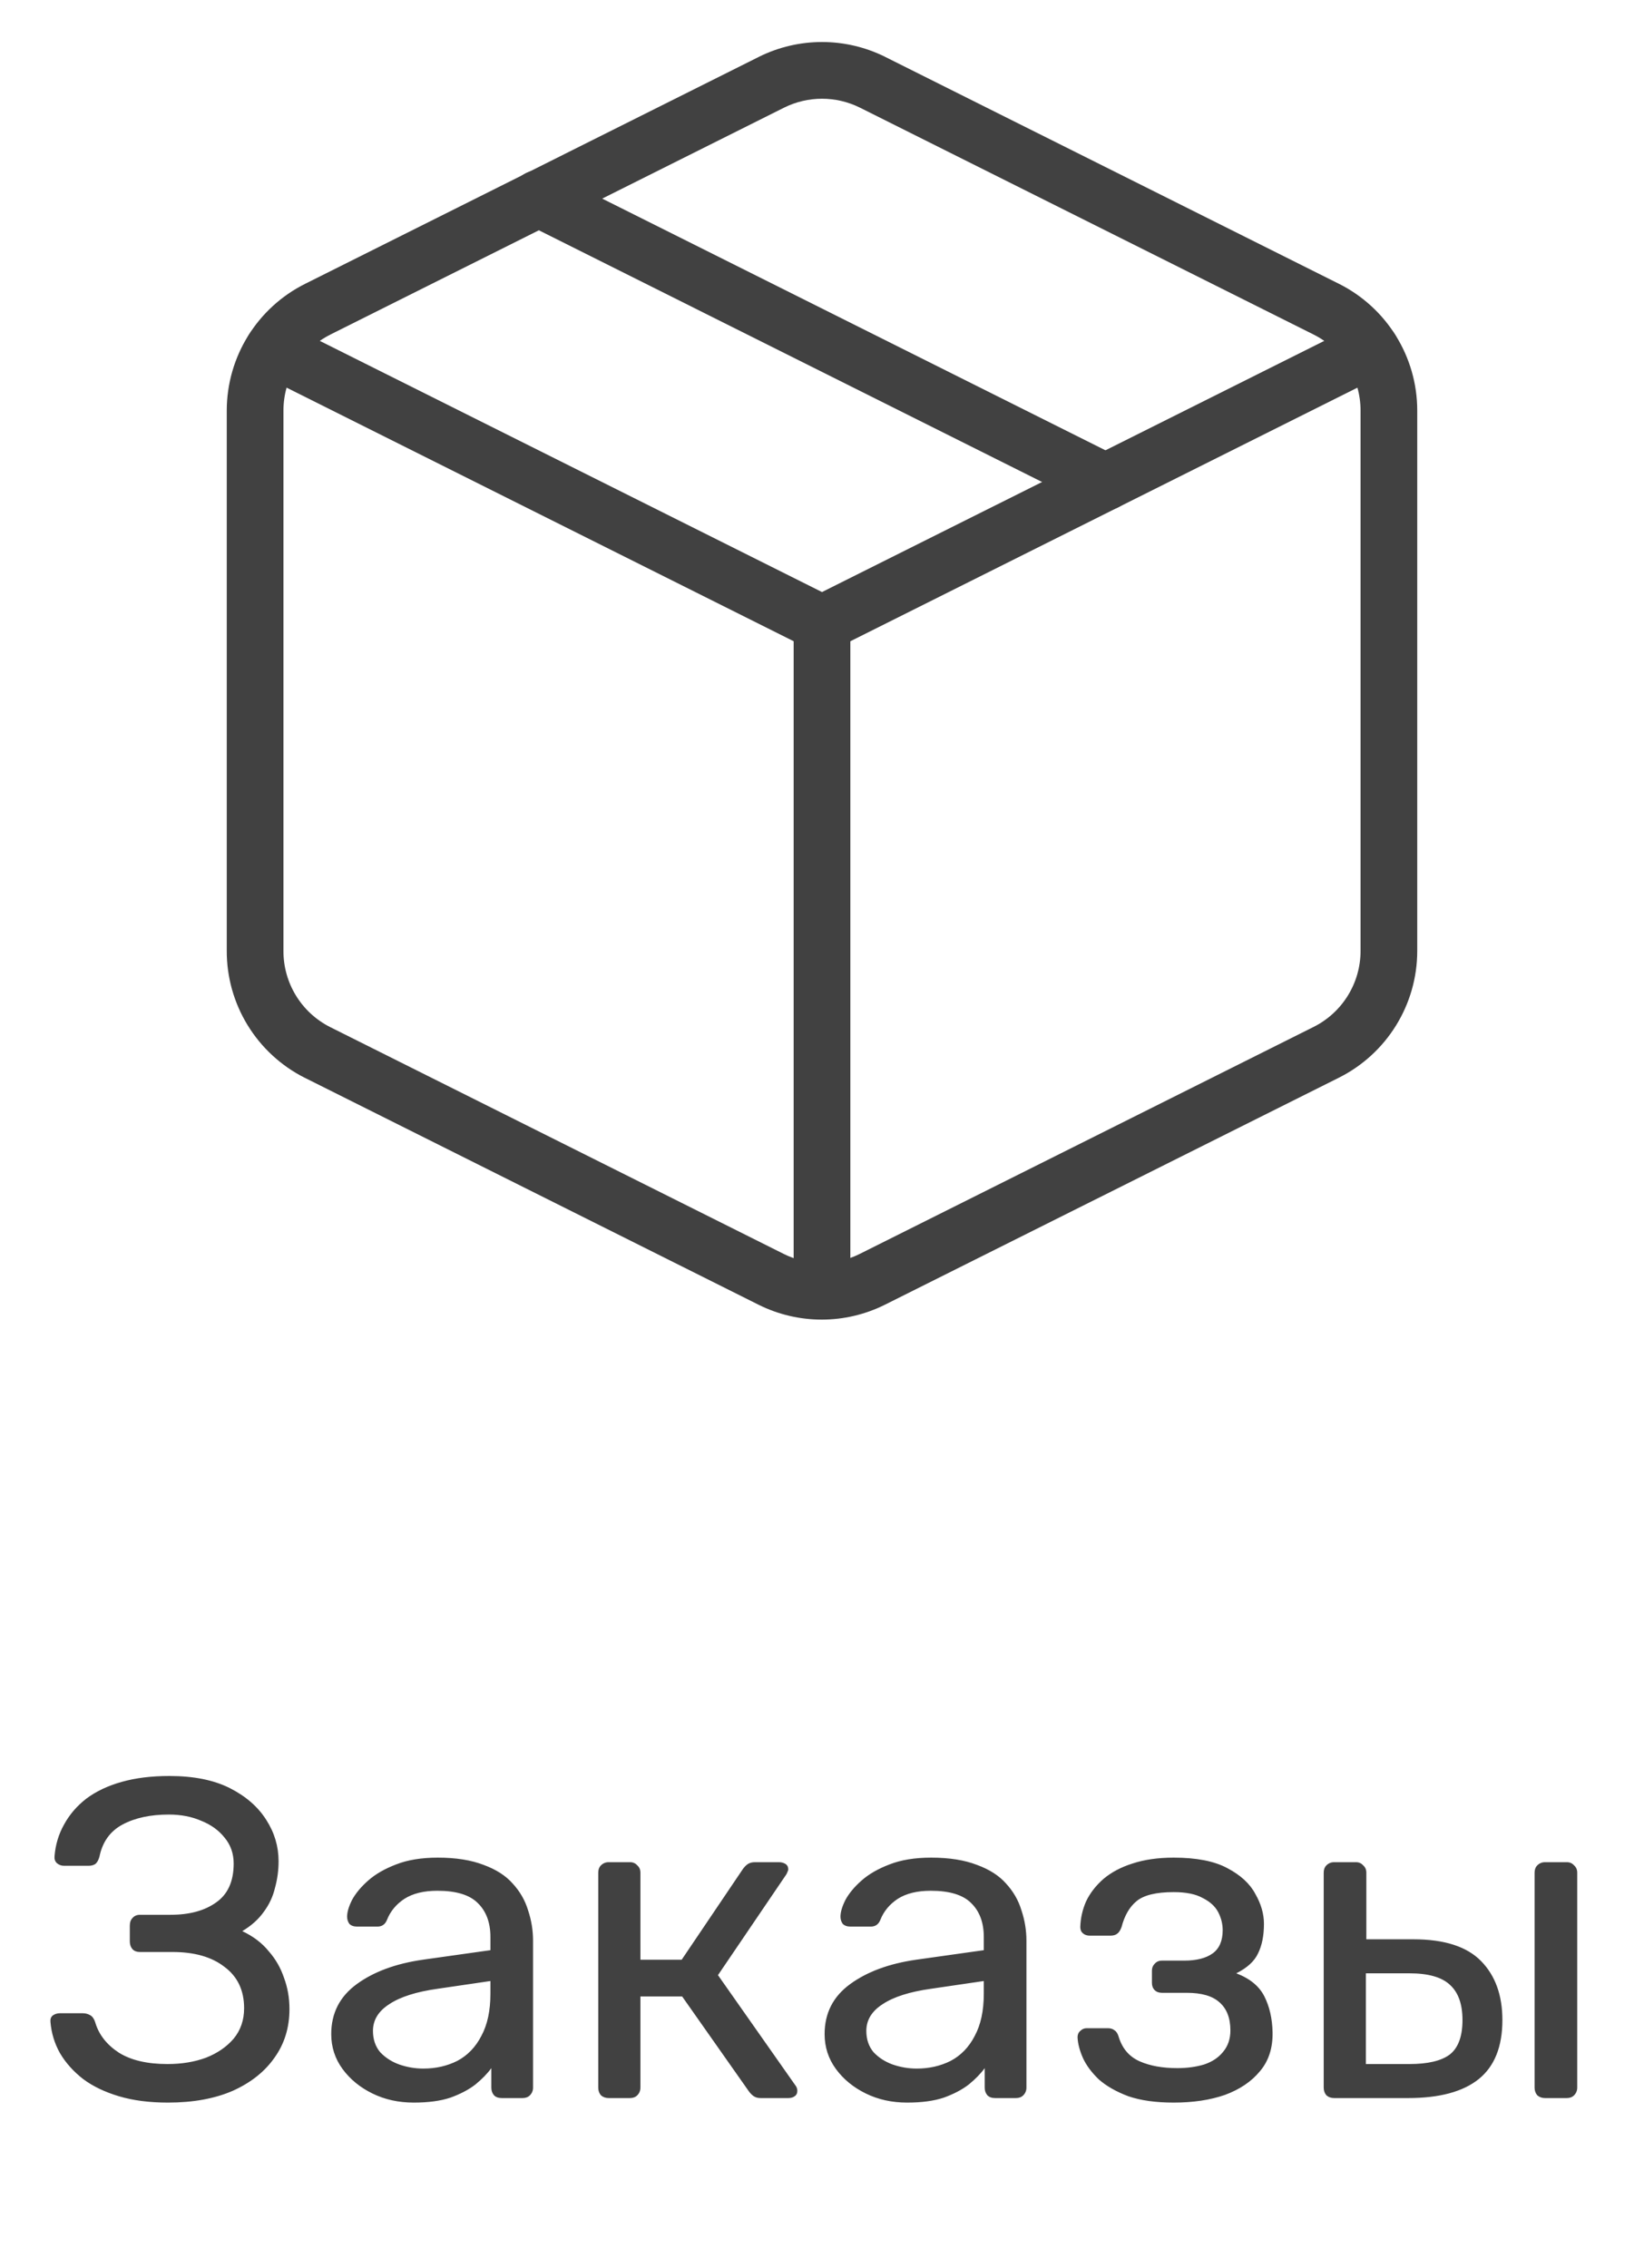 <svg width="29" height="40" viewBox="0 0 29 40" fill="none" xmlns="http://www.w3.org/2000/svg">
<path fill-rule="evenodd" clip-rule="evenodd" d="M13.832 1.898C13.832 1.898 13.833 1.898 13.832 1.898L5.834 5.897L5.833 5.898C5.323 6.151 5 6.671 5 7.24V16.764C4.996 17.334 5.315 17.856 5.824 18.113C5.824 18.113 5.824 18.113 5.824 18.113L13.824 22.113C14.246 22.324 14.744 22.324 15.166 22.113L23.166 18.113L23.168 18.112C23.677 17.859 24 17.339 24 16.77V7.24C24 6.671 23.677 6.151 23.168 5.898L23.166 5.897L15.168 1.898C15.167 1.898 15.168 1.898 15.168 1.898C14.747 1.689 14.253 1.689 13.832 1.898ZM13.387 1.002C14.088 0.654 14.912 0.654 15.613 1.002L15.614 1.003L23.613 5.002C23.612 5.002 23.613 5.002 23.613 5.002C24.462 5.425 25 6.291 25 7.24V16.77C25 17.719 24.462 18.585 23.613 19.008C23.613 19.008 23.613 19.008 23.613 19.008L15.614 23.007C15.614 23.007 15.614 23.007 15.614 23.007C14.91 23.36 14.081 23.36 13.376 23.007C13.376 23.007 13.377 23.007 13.376 23.007L5.376 19.007L5.375 19.007C4.527 18.579 3.994 17.708 4 16.759V7.24C4.001 6.292 4.538 5.425 5.387 5.003C5.387 5.003 5.387 5.003 5.387 5.003L13.386 1.003L13.387 1.002Z" fill="#414141"/>
<path fill-rule="evenodd" clip-rule="evenodd" d="M4.373 5.937C4.497 5.69 4.797 5.59 5.044 5.713L14.5 10.441L23.957 5.713C24.204 5.59 24.504 5.69 24.628 5.937C24.751 6.184 24.651 6.484 24.404 6.607L14.724 11.447C14.583 11.518 14.418 11.518 14.277 11.447L4.597 6.607C4.35 6.484 4.25 6.184 4.373 5.937Z" fill="#414141"/>
<path fill-rule="evenodd" clip-rule="evenodd" d="M14.5 10.5C14.776 10.5 15 10.724 15 11V22.76C15 23.036 14.776 23.26 14.5 23.26C14.224 23.26 14 23.036 14 22.76V11C14 10.724 14.224 10.5 14.5 10.5Z" fill="#414141"/>
<path fill-rule="evenodd" clip-rule="evenodd" d="M9.053 3.276C9.176 3.03 9.477 2.929 9.724 3.053L19.724 8.053C19.971 8.176 20.071 8.477 19.947 8.724C19.824 8.971 19.523 9.071 19.276 8.947L9.277 3.947C9.03 3.824 8.929 3.523 9.053 3.276Z" fill="#414141"/>
<path d="M2.962 37.08C2.637 37.08 2.349 37.043 2.098 36.968C1.847 36.893 1.637 36.792 1.466 36.664C1.295 36.531 1.159 36.379 1.058 36.208C0.962 36.037 0.906 35.853 0.89 35.656C0.885 35.608 0.898 35.571 0.93 35.544C0.967 35.517 1.01 35.504 1.058 35.504H1.458C1.506 35.504 1.549 35.515 1.586 35.536C1.629 35.557 1.661 35.603 1.682 35.672C1.746 35.885 1.885 36.061 2.098 36.2C2.311 36.333 2.597 36.4 2.954 36.4C3.205 36.4 3.431 36.363 3.634 36.288C3.837 36.208 3.999 36.096 4.122 35.952C4.245 35.803 4.306 35.624 4.306 35.416C4.306 35.101 4.191 34.859 3.962 34.688C3.738 34.512 3.431 34.424 3.042 34.424H2.466C2.413 34.424 2.37 34.408 2.338 34.376C2.306 34.339 2.29 34.293 2.29 34.24V33.96C2.29 33.901 2.306 33.856 2.338 33.824C2.37 33.787 2.413 33.768 2.466 33.768H3.01C3.341 33.768 3.607 33.696 3.81 33.552C4.018 33.408 4.122 33.179 4.122 32.864C4.122 32.688 4.069 32.536 3.962 32.408C3.861 32.28 3.725 32.181 3.554 32.112C3.383 32.037 3.191 32 2.978 32C2.653 32 2.381 32.059 2.162 32.176C1.943 32.293 1.807 32.483 1.754 32.744C1.738 32.803 1.714 32.845 1.682 32.872C1.65 32.893 1.61 32.904 1.562 32.904H1.13C1.082 32.904 1.039 32.888 1.002 32.856C0.97 32.824 0.957 32.784 0.962 32.736C0.978 32.533 1.034 32.347 1.13 32.176C1.226 32 1.357 31.848 1.522 31.72C1.693 31.592 1.901 31.493 2.146 31.424C2.391 31.355 2.671 31.32 2.986 31.32C3.418 31.32 3.775 31.392 4.058 31.536C4.341 31.68 4.554 31.867 4.698 32.096C4.842 32.32 4.914 32.563 4.914 32.824C4.914 32.984 4.893 33.141 4.85 33.296C4.813 33.451 4.746 33.592 4.65 33.72C4.559 33.848 4.434 33.96 4.274 34.056C4.466 34.147 4.621 34.264 4.738 34.408C4.861 34.547 4.951 34.704 5.01 34.88C5.074 35.051 5.106 35.235 5.106 35.432C5.106 35.757 5.018 36.043 4.842 36.288C4.671 36.533 4.426 36.728 4.106 36.872C3.786 37.011 3.405 37.08 2.962 37.08ZM7.299 37.08C7.032 37.08 6.79 37.027 6.571 36.92C6.352 36.813 6.176 36.669 6.043 36.488C5.91 36.307 5.843 36.101 5.843 35.872C5.843 35.504 5.992 35.211 6.291 34.992C6.59 34.773 6.979 34.629 7.459 34.56L8.651 34.392V34.16C8.651 33.904 8.576 33.704 8.427 33.56C8.283 33.416 8.046 33.344 7.715 33.344C7.475 33.344 7.28 33.392 7.131 33.488C6.987 33.584 6.886 33.707 6.827 33.856C6.795 33.936 6.739 33.976 6.659 33.976H6.299C6.24 33.976 6.195 33.96 6.163 33.928C6.136 33.891 6.123 33.848 6.123 33.8C6.123 33.72 6.152 33.621 6.211 33.504C6.275 33.387 6.371 33.272 6.499 33.16C6.627 33.048 6.79 32.955 6.987 32.88C7.19 32.8 7.435 32.76 7.723 32.76C8.043 32.76 8.312 32.803 8.531 32.888C8.75 32.968 8.92 33.077 9.043 33.216C9.171 33.355 9.262 33.512 9.315 33.688C9.374 33.864 9.403 34.043 9.403 34.224V36.816C9.403 36.869 9.384 36.915 9.347 36.952C9.315 36.984 9.272 37 9.219 37H8.851C8.792 37 8.747 36.984 8.715 36.952C8.683 36.915 8.667 36.869 8.667 36.816V36.472C8.598 36.568 8.504 36.664 8.387 36.76C8.27 36.851 8.123 36.928 7.947 36.992C7.771 37.051 7.555 37.08 7.299 37.08ZM7.467 36.48C7.686 36.48 7.886 36.435 8.067 36.344C8.248 36.248 8.39 36.101 8.491 35.904C8.598 35.707 8.651 35.459 8.651 35.16V34.936L7.723 35.072C7.344 35.125 7.059 35.216 6.867 35.344C6.675 35.467 6.579 35.624 6.579 35.816C6.579 35.965 6.622 36.091 6.707 36.192C6.798 36.288 6.91 36.36 7.043 36.408C7.182 36.456 7.323 36.48 7.467 36.48ZM10.737 37C10.684 37 10.638 36.984 10.601 36.952C10.569 36.915 10.553 36.869 10.553 36.816V33.024C10.553 32.971 10.569 32.928 10.601 32.896C10.638 32.859 10.684 32.84 10.737 32.84H11.113C11.166 32.84 11.209 32.859 11.241 32.896C11.278 32.928 11.297 32.971 11.297 33.024V34.56H12.025L13.105 32.96C13.132 32.923 13.161 32.893 13.193 32.872C13.225 32.851 13.268 32.84 13.321 32.84H13.737C13.785 32.84 13.825 32.851 13.857 32.872C13.889 32.893 13.905 32.925 13.905 32.968C13.905 32.979 13.9 32.995 13.889 33.016C13.884 33.032 13.876 33.048 13.865 33.064L12.665 34.832L14.025 36.768C14.052 36.8 14.065 36.835 14.065 36.872C14.065 36.915 14.049 36.947 14.017 36.968C13.99 36.989 13.953 37 13.905 37H13.417C13.369 37 13.329 36.989 13.297 36.968C13.265 36.947 13.236 36.917 13.209 36.88L12.033 35.208H11.297V36.816C11.297 36.869 11.278 36.915 11.241 36.952C11.209 36.984 11.166 37 11.113 37H10.737ZM16.002 37.08C15.735 37.08 15.493 37.027 15.274 36.92C15.055 36.813 14.879 36.669 14.746 36.488C14.613 36.307 14.546 36.101 14.546 35.872C14.546 35.504 14.695 35.211 14.994 34.992C15.293 34.773 15.682 34.629 16.162 34.56L17.354 34.392V34.16C17.354 33.904 17.279 33.704 17.13 33.56C16.986 33.416 16.749 33.344 16.418 33.344C16.178 33.344 15.983 33.392 15.834 33.488C15.69 33.584 15.589 33.707 15.53 33.856C15.498 33.936 15.442 33.976 15.362 33.976H15.002C14.943 33.976 14.898 33.96 14.866 33.928C14.839 33.891 14.826 33.848 14.826 33.8C14.826 33.72 14.855 33.621 14.914 33.504C14.978 33.387 15.074 33.272 15.202 33.16C15.33 33.048 15.493 32.955 15.69 32.88C15.893 32.8 16.138 32.76 16.426 32.76C16.746 32.76 17.015 32.803 17.234 32.888C17.453 32.968 17.623 33.077 17.746 33.216C17.874 33.355 17.965 33.512 18.018 33.688C18.077 33.864 18.106 34.043 18.106 34.224V36.816C18.106 36.869 18.087 36.915 18.05 36.952C18.018 36.984 17.975 37 17.922 37H17.554C17.495 37 17.45 36.984 17.418 36.952C17.386 36.915 17.37 36.869 17.37 36.816V36.472C17.301 36.568 17.207 36.664 17.09 36.76C16.973 36.851 16.826 36.928 16.65 36.992C16.474 37.051 16.258 37.08 16.002 37.08ZM16.17 36.48C16.389 36.48 16.589 36.435 16.77 36.344C16.951 36.248 17.093 36.101 17.194 35.904C17.301 35.707 17.354 35.459 17.354 35.16V34.936L16.426 35.072C16.047 35.125 15.762 35.216 15.57 35.344C15.378 35.467 15.282 35.624 15.282 35.816C15.282 35.965 15.325 36.091 15.41 36.192C15.501 36.288 15.613 36.36 15.746 36.408C15.885 36.456 16.026 36.48 16.17 36.48ZM20.704 37.08C20.389 37.08 20.123 37.043 19.904 36.968C19.691 36.888 19.517 36.789 19.384 36.672C19.256 36.549 19.163 36.424 19.104 36.296C19.045 36.163 19.013 36.04 19.008 35.928C19.008 35.88 19.024 35.843 19.056 35.816C19.088 35.784 19.125 35.768 19.168 35.768H19.544C19.592 35.768 19.632 35.781 19.664 35.808C19.696 35.829 19.72 35.869 19.736 35.928C19.8 36.131 19.923 36.272 20.104 36.352C20.285 36.432 20.507 36.472 20.768 36.472C20.939 36.472 21.096 36.451 21.24 36.408C21.384 36.36 21.496 36.285 21.576 36.184C21.661 36.083 21.704 35.957 21.704 35.808C21.704 35.589 21.64 35.424 21.512 35.312C21.389 35.2 21.197 35.144 20.936 35.144H20.496C20.443 35.144 20.4 35.128 20.368 35.096C20.336 35.064 20.32 35.021 20.32 34.968V34.752C20.32 34.704 20.336 34.664 20.368 34.632C20.4 34.595 20.443 34.576 20.496 34.576H20.888C21.107 34.576 21.275 34.533 21.392 34.448C21.509 34.363 21.568 34.227 21.568 34.04C21.568 33.928 21.541 33.821 21.488 33.72C21.435 33.619 21.344 33.536 21.216 33.472C21.093 33.403 20.923 33.368 20.704 33.368C20.395 33.368 20.176 33.421 20.048 33.528C19.925 33.629 19.837 33.781 19.784 33.984C19.763 34.043 19.736 34.083 19.704 34.104C19.677 34.125 19.637 34.136 19.584 34.136H19.224C19.176 34.136 19.136 34.123 19.104 34.096C19.072 34.069 19.056 34.032 19.056 33.984C19.061 33.824 19.096 33.672 19.16 33.528C19.229 33.384 19.331 33.253 19.464 33.136C19.603 33.019 19.773 32.928 19.976 32.864C20.184 32.795 20.427 32.76 20.704 32.76C21.104 32.76 21.419 32.821 21.648 32.944C21.883 33.067 22.048 33.219 22.144 33.4C22.245 33.576 22.296 33.752 22.296 33.928C22.296 34.136 22.261 34.309 22.192 34.448C22.128 34.587 22 34.704 21.808 34.8C22.048 34.891 22.213 35.027 22.304 35.208C22.395 35.389 22.443 35.6 22.448 35.84C22.453 36.117 22.379 36.347 22.224 36.528C22.075 36.709 21.869 36.848 21.608 36.944C21.347 37.035 21.045 37.08 20.704 37.08ZM23.534 37C23.48 37 23.435 36.984 23.398 36.952C23.366 36.915 23.35 36.869 23.35 36.816V33.024C23.35 32.971 23.366 32.928 23.398 32.896C23.435 32.859 23.48 32.84 23.534 32.84H23.918C23.971 32.84 24.014 32.859 24.046 32.896C24.083 32.928 24.102 32.971 24.102 33.024V34.2H24.934C25.478 34.2 25.875 34.328 26.126 34.584C26.377 34.84 26.502 35.187 26.502 35.624C26.502 36.093 26.363 36.44 26.086 36.664C25.808 36.888 25.392 37 24.838 37H23.534ZM24.094 36.4H24.862C25.187 36.4 25.424 36.344 25.574 36.232C25.723 36.115 25.798 35.912 25.798 35.624C25.798 35.347 25.726 35.141 25.582 35.008C25.438 34.869 25.198 34.8 24.862 34.8H24.094V36.4ZM27.254 37C27.201 37 27.155 36.984 27.118 36.952C27.086 36.915 27.07 36.869 27.07 36.816V33.024C27.07 32.971 27.086 32.928 27.118 32.896C27.155 32.859 27.201 32.84 27.254 32.84H27.638C27.691 32.84 27.734 32.859 27.766 32.896C27.803 32.928 27.822 32.971 27.822 33.024V36.816C27.822 36.869 27.803 36.915 27.766 36.952C27.734 36.984 27.691 37 27.638 37H27.254Z" fill="#414141"/>
</svg>
